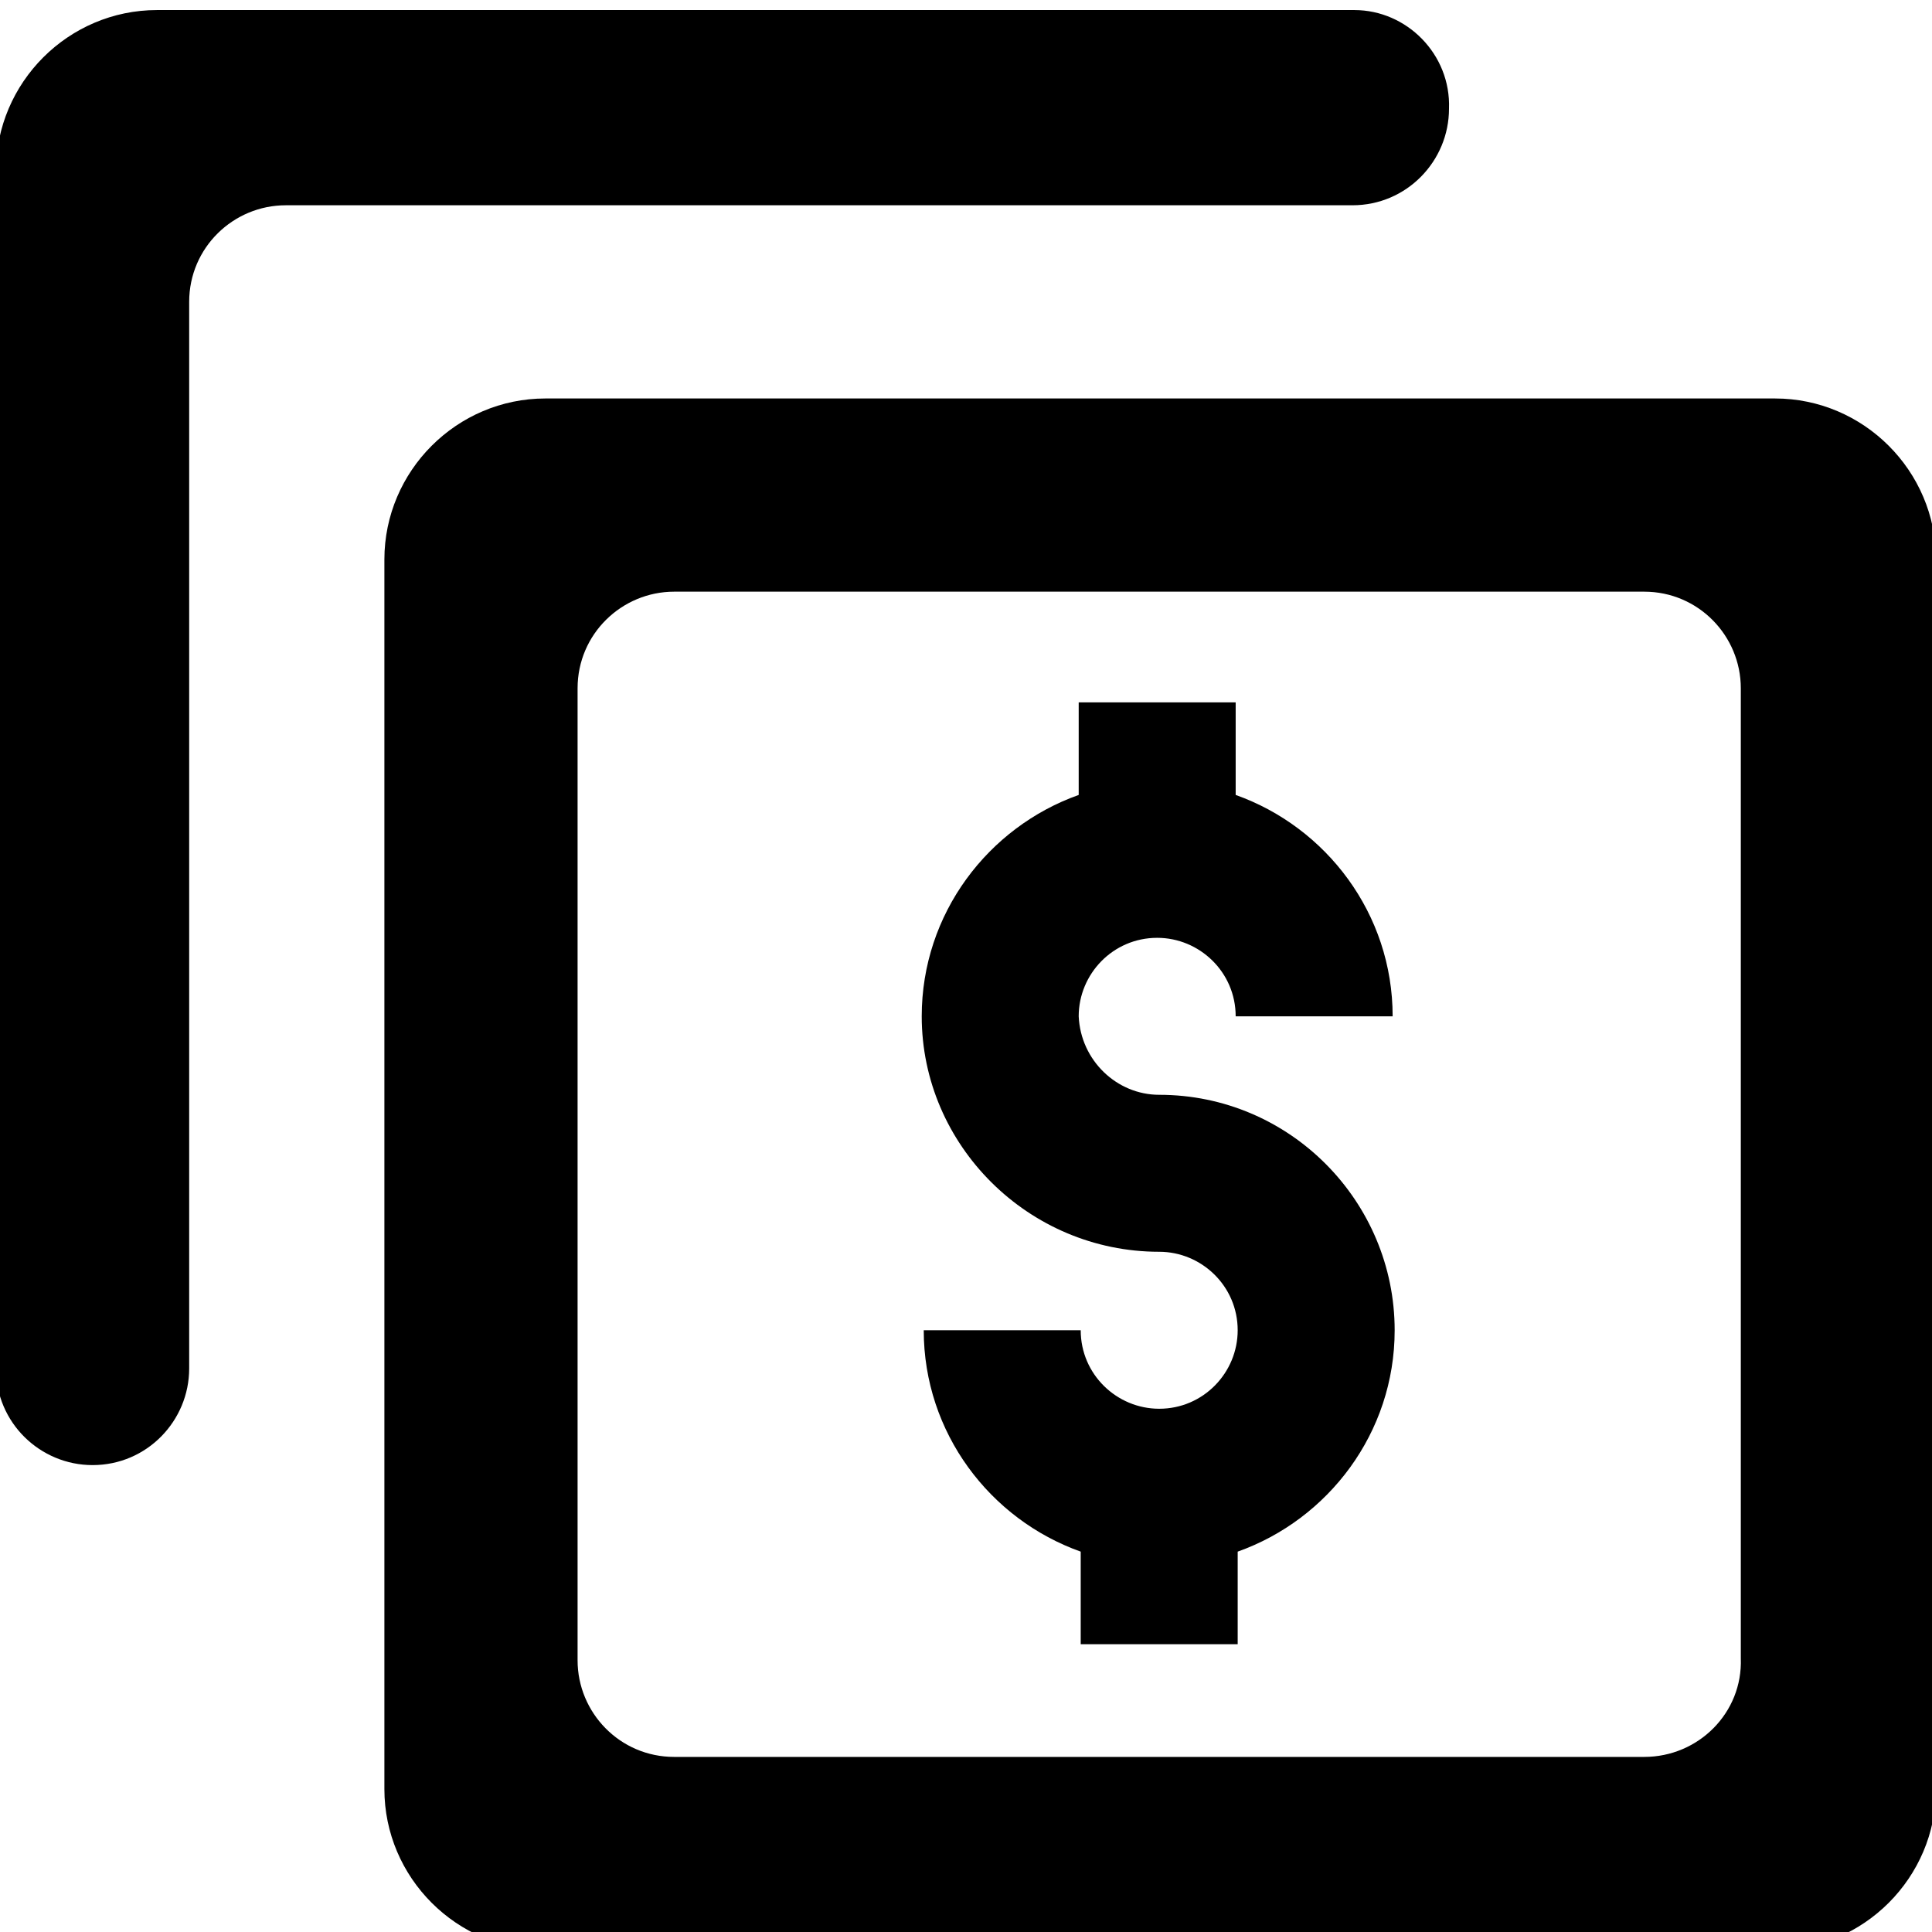 <?xml version="1.0" encoding="utf-8"?>
<!-- Generator: Adobe Illustrator 21.0.0, SVG Export Plug-In . SVG Version: 6.00 Build 0)  -->
<svg version="1.1" id="Layer_1" xmlns="http://www.w3.org/2000/svg" xmlns:xlink="http://www.w3.org/1999/xlink" x="0px" y="0px"
	 viewBox="0 0 96 96" style="enable-background:new 0 0 96 96;" xml:space="preserve">
<g>
	<path d="M69.3,66.1c0,5.1-3.3,9.4-7.8,11v4.6h-7.8v-4.6c-4.5-1.6-7.8-5.9-7.8-11h7.8c0,2.2,1.8,3.9,3.9,3.9c2.2,0,3.9-1.8,3.9-3.9
		c0-2.2-1.8-3.9-3.9-3.9c-6.5,0-11.8-5.3-11.8-11.7c0-5.1,3.3-9.4,7.8-11v-4.6h7.8v4.6c4.5,1.6,7.8,5.9,7.8,11h-7.8
		c0-2.2-1.8-3.9-3.9-3.9c-2.2,0-3.9,1.8-3.9,3.9c0.1,2.2,1.9,3.9,4,3.9C64.1,54.4,69.3,59.7,69.3,66.1z"/>
	<path d="M88.2,19.8H27.1c-4.4,0-8,3.6-8,8v61.1c0,4.4,3.6,8,8,8h61.1c4.4,0,8-3.6,8-8V27.8C96.2,23.4,92.6,19.8,88.2,19.8z
		 M86.5,82.4c0.1,2.7-2.1,4.9-4.8,4.9H33.5c-2.7,0-4.8-2.2-4.8-4.8V34.2c0-2.7,2.2-4.8,4.8-4.8h48.2c2.7,0,4.8,2.2,4.8,4.8V82.4z"/>
	<path d="M67.2,10.2h-53c-2.6,0-4.8,2.1-4.8,4.8v53c0,2.6-2.1,4.8-4.8,4.8c-2.6,0-4.8-2.1-4.8-4.8V8.5c0-4.4,3.6-8,8-8h59.5
		c2.6,0,4.8,2.2,4.7,4.9C72,8,69.9,10.2,67.2,10.2z"/>
</g>
</svg>
